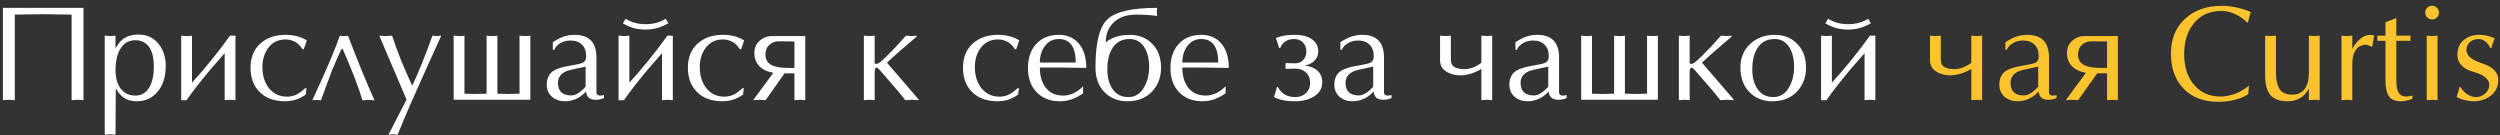 <svg width="426" height="23" viewBox="0 0 426 23" fill="none" xmlns="http://www.w3.org/2000/svg">
<rect x="0" y="0" width="426" height="23" fill="#333333" stroke="none"/>
<path d="M0.495 1.337H14.226V17.069L13.214 17L12.202 17.069V2.487L7.372 2.418L2.519 2.487V17.069L1.507 17L0.495 17.069V1.337ZM19.684 22.957L18.764 22.888L17.844 22.957V6.075L18.764 6.144L19.684 6.075V8.26C20.067 7.585 20.436 7.095 20.788 6.788C21.494 6.19 22.436 5.891 23.617 5.891C25.043 5.891 26.186 6.428 27.044 7.501C27.841 8.498 28.24 9.732 28.24 11.204C28.24 13.059 27.78 14.531 26.86 15.62C25.956 16.709 24.759 17.253 23.272 17.253C22.459 17.253 21.762 17.069 21.179 16.701C20.612 16.333 20.129 15.781 19.73 15.045L19.684 22.957ZM19.684 11.871C19.684 13.174 19.953 14.217 20.489 14.999C21.087 15.858 21.946 16.287 23.065 16.287C24.139 16.287 24.951 15.789 25.503 14.792C25.979 13.918 26.216 12.753 26.216 11.296C26.216 10.008 25.994 8.988 25.549 8.237C25.012 7.317 24.177 6.857 23.042 6.857C21.861 6.857 20.972 7.424 20.374 8.559C19.914 9.448 19.684 10.552 19.684 11.871ZM32.717 14.079C33.714 13.006 34.803 11.741 35.983 10.284C37.164 8.827 38.237 7.424 39.203 6.075H40.123V17.069L39.203 17L38.283 17.069V9.065C37.256 10.215 36.505 11.074 36.029 11.641C35.324 12.469 34.58 13.381 33.798 14.378C33.016 15.359 32.349 16.256 31.797 17.069H30.877V6.075C30.954 6.09 31.123 6.106 31.383 6.121C31.644 6.136 31.782 6.144 31.797 6.144C31.935 6.144 32.081 6.144 32.234 6.144C32.449 6.113 32.61 6.09 32.717 6.075V14.079ZM52.283 6.88L51.754 8.398H51.57C51.478 8.275 51.378 8.145 51.271 8.007C51.163 7.854 51.056 7.731 50.949 7.639C50.688 7.348 50.351 7.125 49.937 6.972C49.523 6.803 49.101 6.719 48.672 6.719C47.414 6.719 46.425 7.202 45.705 8.168C45.045 9.057 44.716 10.146 44.716 11.434C44.716 12.906 45.099 14.117 45.866 15.068C46.648 16.003 47.66 16.471 48.902 16.471C49.53 16.471 50.105 16.333 50.627 16.057C51.025 15.842 51.508 15.482 52.076 14.976L52.214 15.045L52.099 16.103C51.056 16.87 49.883 17.253 48.58 17.253C46.709 17.253 45.245 16.709 44.187 15.62C43.19 14.593 42.692 13.236 42.692 11.549C42.692 9.801 43.244 8.429 44.348 7.432C45.452 6.435 46.885 5.937 48.649 5.937C49.354 5.937 49.998 6.014 50.581 6.167C51.163 6.305 51.731 6.543 52.283 6.88ZM56.525 12.124L54.685 17.092L53.949 17.023L53.213 17.092C53.474 16.555 53.972 15.467 54.708 13.826C55.383 12.323 55.958 11.005 56.433 9.87C57.108 8.26 57.598 7.003 57.905 6.098L58.595 6.167L59.308 6.098C59.799 7.417 60.466 9.119 61.309 11.204C62.244 13.519 63.08 15.482 63.816 17.092L62.781 17.023L61.769 17.092C61.064 14.761 59.921 11.81 58.342 8.237C58.143 8.436 57.821 9.065 57.376 10.123L56.525 12.124ZM69.277 16.977L64.631 6.075L65.735 6.144L66.816 6.075C67.23 7.348 67.721 8.705 68.288 10.146C68.871 11.572 69.522 13.059 70.243 14.608C70.734 13.611 71.324 12.247 72.014 10.514C72.582 9.103 73.141 7.624 73.693 6.075L74.452 6.144L75.188 6.075C74.468 7.685 73.594 9.617 72.566 11.871C71.615 13.972 70.787 15.827 70.082 17.437C69.147 19.568 68.373 21.408 67.759 22.957L66.977 22.888L66.195 22.957L69.277 16.977ZM80.915 16.011L82.916 15.965V6.075C82.993 6.09 83.123 6.106 83.307 6.121C83.491 6.136 83.668 6.144 83.836 6.144C83.974 6.144 84.12 6.144 84.273 6.144C84.488 6.113 84.649 6.09 84.756 6.075V15.965L86.665 16.011L88.528 15.965V6.075C88.605 6.09 88.735 6.106 88.919 6.121C89.103 6.136 89.279 6.144 89.448 6.144C89.877 6.144 90.184 6.121 90.368 6.075V17H77.304V6.075C77.381 6.09 77.549 6.106 77.81 6.121C78.071 6.136 78.209 6.144 78.224 6.144C78.362 6.144 78.508 6.144 78.661 6.144C78.876 6.113 79.037 6.09 79.144 6.075V15.965L80.915 16.011ZM101.631 9.801V15.137C101.631 15.367 101.631 15.589 101.631 15.804C101.677 16.126 101.884 16.287 102.252 16.287C102.451 16.287 102.674 16.256 102.919 16.195V16.701C102.842 16.732 102.727 16.778 102.574 16.839C102.436 16.885 102.275 16.923 102.091 16.954C101.922 16.985 101.715 17 101.47 17C101.025 17 100.657 16.893 100.366 16.678C100.09 16.463 99.921 16.103 99.86 15.597L99.653 15.804C98.687 16.77 97.552 17.253 96.249 17.253C95.39 17.253 94.662 17 94.064 16.494C93.466 15.973 93.167 15.29 93.167 14.447C93.167 13.542 93.435 12.837 93.972 12.331C94.508 11.81 95.666 11.411 97.445 11.135C98.442 10.966 99.07 10.813 99.331 10.675C99.699 10.476 99.883 10.115 99.883 9.594C99.883 8.735 99.645 8.076 99.17 7.616C98.71 7.141 98.05 6.903 97.192 6.903C96.456 6.903 95.812 7.102 95.26 7.501C94.831 7.808 94.562 8.137 94.455 8.49H94.202V7.202C94.8 6.788 95.398 6.474 95.996 6.259C96.609 6.044 97.246 5.937 97.905 5.937C100.389 5.937 101.631 7.225 101.631 9.801ZM99.791 14.7V11.342L98.986 11.526C97.652 11.787 96.808 11.994 96.456 12.147C95.536 12.561 95.076 13.22 95.076 14.125C95.076 14.83 95.267 15.367 95.651 15.735C96.049 16.088 96.609 16.264 97.33 16.264C97.621 16.264 97.943 16.18 98.296 16.011C98.648 15.827 98.94 15.62 99.17 15.39C99.338 15.237 99.461 15.122 99.538 15.045C99.707 14.876 99.791 14.761 99.791 14.7ZM107.243 14.079C108.24 13.006 109.328 11.741 110.509 10.284C111.69 8.827 112.763 7.424 113.729 6.075H114.649V17.069L113.729 17L112.809 17.069V9.065C111.782 10.215 111.03 11.074 110.555 11.641C109.85 12.469 109.106 13.381 108.324 14.378C107.542 15.359 106.875 16.256 106.323 17.069H105.403V6.075L106.323 6.144L107.243 6.075V14.079ZM113.43 3.2L113.89 3.959C113.323 4.296 112.702 4.565 112.027 4.764C111.368 4.948 110.693 5.04 110.003 5.04C109.313 5.04 108.646 4.956 108.002 4.787C107.358 4.603 106.737 4.335 106.139 3.982L106.599 3.2C107.58 3.813 108.715 4.12 110.003 4.12C111.306 4.12 112.449 3.813 113.43 3.2ZM126.808 6.88L126.279 8.398H126.095C126.003 8.275 125.903 8.145 125.796 8.007C125.689 7.854 125.581 7.731 125.474 7.639C125.213 7.348 124.876 7.125 124.462 6.972C124.048 6.803 123.626 6.719 123.197 6.719C121.94 6.719 120.951 7.202 120.23 8.168C119.571 9.057 119.241 10.146 119.241 11.434C119.241 12.906 119.624 14.117 120.391 15.068C121.173 16.003 122.185 16.471 123.427 16.471C124.056 16.471 124.631 16.333 125.152 16.057C125.551 15.842 126.034 15.482 126.601 14.976L126.739 15.045L126.624 16.103C125.581 16.87 124.408 17.253 123.105 17.253C121.234 17.253 119.77 16.709 118.712 15.62C117.715 14.593 117.217 13.236 117.217 11.549C117.217 9.801 117.769 8.429 118.873 7.432C119.977 6.435 121.411 5.937 123.174 5.937C123.879 5.937 124.523 6.014 125.106 6.167C125.689 6.305 126.256 6.543 126.808 6.88ZM137.214 6.144V17.069L136.317 17L135.374 17.069V12.492H133.695L130.452 17.069L129.394 17L128.336 17.069L131.786 12.4C130.974 12.262 130.314 12.009 129.808 11.641C128.965 11.028 128.543 10.146 128.543 8.996C128.543 8.168 128.842 7.486 129.44 6.949C130.038 6.412 130.759 6.144 131.602 6.144H137.214ZM135.374 11.572V7.064L132.683 7.041C132.055 7.041 131.518 7.248 131.073 7.662C130.644 8.061 130.429 8.613 130.429 9.318C130.429 10.238 130.882 10.874 131.786 11.227C132.384 11.457 133.235 11.572 134.339 11.572H135.374ZM149.044 6.075V10.1C149.028 10.315 149.021 10.468 149.021 10.56C149.021 10.713 149.067 10.813 149.159 10.859C149.327 10.951 149.58 10.874 149.918 10.629C150.163 10.46 150.577 10.085 151.16 9.502L152.586 8.053L154.38 6.075L155.3 6.144L156.197 6.075V6.236C155.139 7.125 154.219 7.915 153.437 8.605C152.501 9.418 151.735 10.108 151.137 10.675L156.542 16.954V17.069L155.415 17L154.265 17.069C153.866 16.548 153.375 15.942 152.793 15.252C152.348 14.731 151.374 13.611 149.872 11.894C149.657 11.649 149.481 11.526 149.343 11.526C149.143 11.526 149.044 11.81 149.044 12.377V17.069L148.124 17L147.204 17.069V6.075L148.124 6.144L149.044 6.075ZM173.684 6.88L173.155 8.398H172.971C172.879 8.275 172.779 8.145 172.672 8.007C172.565 7.854 172.457 7.731 172.35 7.639C172.089 7.348 171.752 7.125 171.338 6.972C170.924 6.803 170.502 6.719 170.073 6.719C168.816 6.719 167.827 7.202 167.106 8.168C166.447 9.057 166.117 10.146 166.117 11.434C166.117 12.906 166.5 14.117 167.267 15.068C168.049 16.003 169.061 16.471 170.303 16.471C170.932 16.471 171.507 16.333 172.028 16.057C172.427 15.842 172.91 15.482 173.477 14.976L173.615 15.045L173.5 16.103C172.457 16.87 171.284 17.253 169.981 17.253C168.11 17.253 166.646 16.709 165.588 15.62C164.591 14.593 164.093 13.236 164.093 11.549C164.093 9.801 164.645 8.429 165.749 7.432C166.853 6.435 168.287 5.937 170.05 5.937C170.755 5.937 171.399 6.014 171.982 6.167C172.565 6.305 173.132 6.543 173.684 6.88ZM184.573 14.7L184.55 15.896C183.952 16.325 183.324 16.663 182.664 16.908C182.005 17.138 181.315 17.253 180.594 17.253C178.969 17.253 177.658 16.747 176.661 15.735C175.665 14.723 175.166 13.343 175.166 11.595C175.166 9.924 175.611 8.582 176.5 7.57C177.451 6.481 178.762 5.937 180.433 5.937C181.798 5.937 182.894 6.389 183.722 7.294C184.642 8.291 185.102 9.717 185.102 11.572L180.433 11.503H177.19C177.19 12.883 177.505 14.002 178.133 14.861C178.839 15.812 179.851 16.287 181.169 16.287C181.875 16.287 182.557 16.103 183.216 15.735C183.661 15.49 184.113 15.145 184.573 14.7ZM177.19 10.652H183.308C183.308 9.471 183.117 8.551 182.733 7.892C182.258 7.064 181.491 6.65 180.433 6.65C179.406 6.65 178.593 7.072 177.995 7.915C177.459 8.666 177.19 9.579 177.19 10.652ZM188.414 7.225C188.92 6.796 189.526 6.474 190.231 6.259C190.937 6.044 191.696 5.937 192.508 5.937C194.088 5.937 195.368 6.451 196.349 7.478C197.346 8.49 197.844 9.847 197.844 11.549C197.844 13.113 197.361 14.432 196.395 15.505C195.337 16.67 193.904 17.253 192.094 17.253C190.515 17.253 189.212 16.732 188.184 15.689C187.172 14.631 186.666 13.228 186.666 11.48C186.666 7.279 187.356 4.542 188.736 3.269C190.116 1.981 192.93 1.337 197.177 1.337L197.108 2.05L197.177 2.717C196.748 2.656 196.211 2.602 195.567 2.556C194.939 2.51 194.302 2.487 193.658 2.487C192.002 2.487 190.714 2.924 189.794 3.798C188.874 4.672 188.414 5.814 188.414 7.225ZM192.485 6.65C191.136 6.65 190.139 7.202 189.495 8.306C188.959 9.211 188.69 10.384 188.69 11.825C188.69 13.128 188.959 14.202 189.495 15.045C190.124 16.042 191.052 16.54 192.278 16.54C193.49 16.54 194.417 15.919 195.061 14.677C195.567 13.711 195.82 12.63 195.82 11.434C195.82 10.177 195.59 9.126 195.13 8.283C194.532 7.194 193.651 6.65 192.485 6.65ZM208.854 14.7L208.831 15.896C208.233 16.325 207.604 16.663 206.945 16.908C206.285 17.138 205.595 17.253 204.875 17.253C203.249 17.253 201.938 16.747 200.942 15.735C199.945 14.723 199.447 13.343 199.447 11.595C199.447 9.924 199.891 8.582 200.781 7.57C201.731 6.481 203.042 5.937 204.714 5.937C206.078 5.937 207.175 6.389 208.003 7.294C208.923 8.291 209.383 9.717 209.383 11.572L204.714 11.503H201.471C201.471 12.883 201.785 14.002 202.414 14.861C203.119 15.812 204.131 16.287 205.45 16.287C206.155 16.287 206.837 16.103 207.497 15.735C207.941 15.49 208.394 15.145 208.854 14.7ZM201.471 10.652H207.589C207.589 9.471 207.397 8.551 207.014 7.892C206.538 7.064 205.772 6.65 204.714 6.65C203.686 6.65 202.874 7.072 202.276 7.915C201.739 8.666 201.471 9.579 201.471 10.652ZM224.626 8.743C224.626 9.387 224.412 9.924 223.982 10.353C223.553 10.782 222.993 11.051 222.303 11.158C223.162 11.265 223.852 11.526 224.373 11.94C225.002 12.446 225.316 13.144 225.316 14.033C225.316 15.06 224.826 15.873 223.844 16.471C222.986 16.992 221.935 17.253 220.693 17.253C219.099 17.253 217.895 17.008 217.082 16.517C217.174 16.241 217.266 15.965 217.358 15.689C217.45 15.398 217.519 15.114 217.565 14.838H217.749C218.025 15.344 218.401 15.758 218.876 16.08C219.367 16.387 219.973 16.54 220.693 16.54C221.445 16.54 222.058 16.318 222.533 15.873C223.009 15.428 223.246 14.846 223.246 14.125C223.246 13.374 223.009 12.783 222.533 12.354C222.073 11.909 221.445 11.687 220.647 11.687L219.06 11.733V10.744L220.647 10.79C221.245 10.79 221.721 10.598 222.073 10.215C222.426 9.832 222.602 9.341 222.602 8.743C222.602 8.145 222.411 7.647 222.027 7.248C221.644 6.849 221.146 6.65 220.532 6.65C219.888 6.65 219.359 6.803 218.945 7.11C218.593 7.371 218.332 7.723 218.163 8.168H217.956C217.818 7.601 217.634 7.056 217.404 6.535C217.665 6.366 218.018 6.236 218.462 6.144C219.076 6.006 219.835 5.937 220.739 5.937C221.828 5.937 222.725 6.159 223.43 6.604C224.228 7.11 224.626 7.823 224.626 8.743ZM235.835 9.801V15.137C235.835 15.367 235.835 15.589 235.835 15.804C235.881 16.126 236.088 16.287 236.456 16.287C236.655 16.287 236.878 16.256 237.123 16.195V16.701C237.046 16.732 236.931 16.778 236.778 16.839C236.64 16.885 236.479 16.923 236.295 16.954C236.126 16.985 235.919 17 235.674 17C235.229 17 234.861 16.893 234.57 16.678C234.294 16.463 234.125 16.103 234.064 15.597L233.857 15.804C232.891 16.77 231.756 17.253 230.453 17.253C229.594 17.253 228.866 17 228.268 16.494C227.67 15.973 227.371 15.29 227.371 14.447C227.371 13.542 227.639 12.837 228.176 12.331C228.713 11.81 229.87 11.411 231.649 11.135C232.646 10.966 233.274 10.813 233.535 10.675C233.903 10.476 234.087 10.115 234.087 9.594C234.087 8.735 233.849 8.076 233.374 7.616C232.914 7.141 232.255 6.903 231.396 6.903C230.66 6.903 230.016 7.102 229.464 7.501C229.035 7.808 228.766 8.137 228.659 8.49H228.406V7.202C229.004 6.788 229.602 6.474 230.2 6.259C230.813 6.044 231.45 5.937 232.109 5.937C234.593 5.937 235.835 7.225 235.835 9.801ZM233.995 14.7V11.342L233.19 11.526C231.856 11.787 231.013 11.994 230.66 12.147C229.74 12.561 229.28 13.22 229.28 14.125C229.28 14.83 229.472 15.367 229.855 15.735C230.254 16.088 230.813 16.264 231.534 16.264C231.825 16.264 232.147 16.18 232.5 16.011C232.853 15.827 233.144 15.62 233.374 15.39C233.543 15.237 233.665 15.122 233.742 15.045C233.911 14.876 233.995 14.761 233.995 14.7ZM249.527 11.779C250.003 11.779 250.493 11.687 250.999 11.503C251.505 11.304 251.981 11.035 252.425 10.698V6.075L253.345 6.144L254.265 6.075V17.069L253.345 17L252.425 17.069V11.733C251.919 12.055 251.337 12.323 250.677 12.538C250.018 12.737 249.405 12.837 248.837 12.837C248.055 12.837 247.35 12.676 246.721 12.354C245.832 11.894 245.387 11.212 245.387 10.307V6.075L246.307 6.144L247.227 6.075V10.238C247.227 10.821 247.473 11.235 247.963 11.48C248.347 11.679 248.868 11.779 249.527 11.779ZM265.663 9.801V15.137C265.663 15.367 265.663 15.589 265.663 15.804C265.709 16.126 265.916 16.287 266.284 16.287C266.483 16.287 266.706 16.256 266.951 16.195V16.701C266.874 16.732 266.759 16.778 266.606 16.839C266.468 16.885 266.307 16.923 266.123 16.954C265.954 16.985 265.747 17 265.502 17C265.057 17 264.689 16.893 264.398 16.678C264.122 16.463 263.953 16.103 263.892 15.597L263.685 15.804C262.719 16.77 261.584 17.253 260.281 17.253C259.422 17.253 258.694 17 258.096 16.494C257.498 15.973 257.199 15.29 257.199 14.447C257.199 13.542 257.467 12.837 258.004 12.331C258.541 11.81 259.698 11.411 261.477 11.135C262.474 10.966 263.102 10.813 263.363 10.675C263.731 10.476 263.915 10.115 263.915 9.594C263.915 8.735 263.677 8.076 263.202 7.616C262.742 7.141 262.083 6.903 261.224 6.903C260.488 6.903 259.844 7.102 259.292 7.501C258.863 7.808 258.594 8.137 258.487 8.49H258.234V7.202C258.832 6.788 259.43 6.474 260.028 6.259C260.641 6.044 261.278 5.937 261.937 5.937C264.421 5.937 265.663 7.225 265.663 9.801ZM263.823 14.7V11.342L263.018 11.526C261.684 11.787 260.841 11.994 260.488 12.147C259.568 12.561 259.108 13.22 259.108 14.125C259.108 14.83 259.3 15.367 259.683 15.735C260.082 16.088 260.641 16.264 261.362 16.264C261.653 16.264 261.975 16.18 262.328 16.011C262.681 15.827 262.972 15.62 263.202 15.39C263.371 15.237 263.493 15.122 263.57 15.045C263.739 14.876 263.823 14.761 263.823 14.7ZM273.046 16.011L275.047 15.965V6.075C275.124 6.09 275.254 6.106 275.438 6.121C275.622 6.136 275.798 6.144 275.967 6.144C276.105 6.144 276.251 6.144 276.404 6.144C276.619 6.113 276.78 6.09 276.887 6.075V15.965L278.796 16.011L280.659 15.965V6.075C280.736 6.09 280.866 6.106 281.05 6.121C281.234 6.136 281.41 6.144 281.579 6.144C282.008 6.144 282.315 6.121 282.499 6.075V17H269.435V6.075C269.512 6.09 269.68 6.106 269.941 6.121C270.202 6.136 270.34 6.144 270.355 6.144C270.493 6.144 270.639 6.144 270.792 6.144C271.007 6.113 271.168 6.09 271.275 6.075V15.965L273.046 16.011ZM287.92 6.075V10.1C287.904 10.315 287.897 10.468 287.897 10.56C287.897 10.713 287.943 10.813 288.035 10.859C288.203 10.951 288.456 10.874 288.794 10.629C289.039 10.46 289.453 10.085 290.036 9.502L291.462 8.053L293.256 6.075L294.176 6.144L295.073 6.075V6.236C294.015 7.125 293.095 7.915 292.313 8.605C291.377 9.418 290.611 10.108 290.013 10.675L295.418 16.954V17.069L294.291 17L293.141 17.069C292.742 16.548 292.251 15.942 291.669 15.252C291.224 14.731 290.25 13.611 288.748 11.894C288.533 11.649 288.357 11.526 288.219 11.526C288.019 11.526 287.92 11.81 287.92 12.377V17.069L287 17L286.08 17.069V6.075L287 6.144L287.92 6.075ZM296.568 11.48C296.568 9.855 297.12 8.528 298.224 7.501C299.343 6.458 300.738 5.937 302.41 5.937C303.989 5.937 305.269 6.451 306.251 7.478C307.247 8.49 307.746 9.847 307.746 11.549C307.746 13.113 307.263 14.432 306.297 15.505C305.239 16.67 303.805 17.253 301.996 17.253C300.416 17.253 299.113 16.732 298.086 15.689C297.074 14.631 296.568 13.228 296.568 11.48ZM302.387 6.65C301.037 6.65 300.041 7.202 299.397 8.306C298.86 9.211 298.592 10.384 298.592 11.825C298.592 13.128 298.86 14.202 299.397 15.045C300.025 16.042 300.953 16.54 302.18 16.54C303.391 16.54 304.319 15.919 304.963 14.677C305.469 13.711 305.722 12.63 305.722 11.434C305.722 10.177 305.492 9.126 305.032 8.283C304.434 7.194 303.552 6.65 302.387 6.65ZM312.154 14.079C313.151 13.006 314.239 11.741 315.42 10.284C316.601 8.827 317.674 7.424 318.64 6.075H319.56V17.069L318.64 17L317.72 17.069V9.065C316.693 10.215 315.941 11.074 315.466 11.641C314.761 12.469 314.017 13.381 313.235 14.378C312.453 15.359 311.786 16.256 311.234 17.069H310.314V6.075L311.234 6.144L312.154 6.075V14.079ZM318.341 3.2L318.801 3.959C318.234 4.296 317.613 4.565 316.938 4.764C316.279 4.948 315.604 5.04 314.914 5.04C314.224 5.04 313.557 4.956 312.913 4.787C312.269 4.603 311.648 4.335 311.05 3.982L311.51 3.2C312.491 3.813 313.626 4.12 314.914 4.12C316.217 4.12 317.36 3.813 318.341 3.2Z" fill="white"/>
<path d="M333.015 11.779C333.49 11.779 333.981 11.687 334.487 11.503C334.993 11.304 335.468 11.035 335.913 10.698V6.075L336.833 6.144L337.753 6.075V17.069L336.833 17L335.913 17.069V11.733C335.407 12.055 334.824 12.323 334.165 12.538C333.505 12.737 332.892 12.837 332.325 12.837C331.543 12.837 330.837 12.676 330.209 12.354C329.319 11.894 328.875 11.212 328.875 10.307V6.075L329.795 6.144L330.715 6.075V10.238C330.715 10.821 330.96 11.235 331.451 11.48C331.834 11.679 332.355 11.779 333.015 11.779ZM349.15 9.801V15.137C349.15 15.367 349.15 15.589 349.15 15.804C349.196 16.126 349.403 16.287 349.771 16.287C349.971 16.287 350.193 16.256 350.438 16.195V16.701C350.362 16.732 350.247 16.778 350.093 16.839C349.955 16.885 349.794 16.923 349.61 16.954C349.442 16.985 349.235 17 348.989 17C348.545 17 348.177 16.893 347.885 16.678C347.609 16.463 347.441 16.103 347.379 15.597L347.172 15.804C346.206 16.77 345.072 17.253 343.768 17.253C342.91 17.253 342.181 17 341.583 16.494C340.985 15.973 340.686 15.29 340.686 14.447C340.686 13.542 340.955 12.837 341.491 12.331C342.028 11.81 343.186 11.411 344.964 11.135C345.961 10.966 346.59 10.813 346.85 10.675C347.218 10.476 347.402 10.115 347.402 9.594C347.402 8.735 347.165 8.076 346.689 7.616C346.229 7.141 345.57 6.903 344.711 6.903C343.975 6.903 343.331 7.102 342.779 7.501C342.35 7.808 342.082 8.137 341.974 8.49H341.721V7.202C342.319 6.788 342.917 6.474 343.515 6.259C344.129 6.044 344.765 5.937 345.424 5.937C347.908 5.937 349.15 7.225 349.15 9.801ZM347.31 14.7V11.342L346.505 11.526C345.171 11.787 344.328 11.994 343.975 12.147C343.055 12.561 342.595 13.22 342.595 14.125C342.595 14.83 342.787 15.367 343.17 15.735C343.569 16.088 344.129 16.264 344.849 16.264C345.141 16.264 345.463 16.18 345.815 16.011C346.168 15.827 346.459 15.62 346.689 15.39C346.858 15.237 346.981 15.122 347.057 15.045C347.226 14.876 347.31 14.761 347.31 14.7ZM360.88 6.144V17.069L359.983 17L359.04 17.069V12.492H357.361L354.118 17.069L353.06 17L352.002 17.069L355.452 12.4C354.64 12.262 353.98 12.009 353.474 11.641C352.631 11.028 352.209 10.146 352.209 8.996C352.209 8.168 352.508 7.486 353.106 6.949C353.704 6.412 354.425 6.144 355.268 6.144H360.88ZM359.04 11.572V7.064L356.349 7.041C355.721 7.041 355.184 7.248 354.739 7.662C354.31 8.061 354.095 8.613 354.095 9.318C354.095 10.238 354.548 10.874 355.452 11.227C356.05 11.457 356.901 11.572 358.005 11.572H359.04ZM383.221 14.585L383.106 16.034C382.431 16.494 381.649 16.824 380.76 17.023C379.87 17.238 378.958 17.345 378.023 17.345C375.508 17.345 373.53 16.601 372.089 15.114C370.647 13.627 369.927 11.626 369.927 9.111C369.927 6.596 370.762 4.595 372.434 3.108C374.028 1.697 376.083 0.992 378.598 0.992C379.41 0.992 380.238 1.084 381.082 1.268C381.94 1.452 382.761 1.713 383.543 2.05C383.451 2.28 383.359 2.571 383.267 2.924C383.175 3.261 383.106 3.56 383.06 3.821L382.899 3.844C382.73 3.629 382.431 3.369 382.002 3.062C380.882 2.265 379.717 1.866 378.506 1.866C376.482 1.866 374.902 2.594 373.768 4.051C372.71 5.4 372.181 7.118 372.181 9.203C372.181 11.396 372.748 13.151 373.883 14.47C375.017 15.789 376.505 16.448 378.345 16.448C379.173 16.448 380.024 16.287 380.898 15.965C381.772 15.628 382.546 15.168 383.221 14.585ZM395.273 6.075V17.069L394.353 17L393.433 17.069V15.091C392.681 16.532 391.462 17.253 389.776 17.253C388.488 17.253 387.529 16.908 386.901 16.218C386.287 15.513 385.981 14.386 385.981 12.837V6.075L386.901 6.144L387.821 6.075V12.285C387.821 13.573 388.028 14.539 388.442 15.183C388.871 15.812 389.592 16.126 390.604 16.126C391.662 16.126 392.428 15.712 392.904 14.884C393.256 14.271 393.433 13.45 393.433 12.423V6.075L394.353 6.144L395.273 6.075ZM398.991 17.069V6.075L399.911 6.144L400.831 6.075V8.375L400.946 8.099C401.36 7.44 401.789 6.934 402.234 6.581C402.77 6.152 403.307 5.937 403.844 5.937C404.15 5.937 404.388 5.975 404.557 6.052L404.235 7.984C404.158 7.969 403.997 7.907 403.752 7.8C403.506 7.677 403.307 7.616 403.154 7.616C402.893 7.616 402.625 7.67 402.349 7.777C402.073 7.869 401.85 8.007 401.682 8.191C401.329 8.605 401.099 9.027 400.992 9.456C400.884 9.885 400.831 10.437 400.831 11.112V17.069L399.911 17L398.991 17.069ZM406.489 3.798L408.329 3.085V6.075H410.767C410.736 6.29 410.721 6.451 410.721 6.558C410.721 6.665 410.736 6.796 410.767 6.949H408.329V12.722V13.458C408.329 14.393 408.406 15.06 408.559 15.459C408.82 16.118 409.31 16.448 410.031 16.448C410.2 16.448 410.384 16.425 410.583 16.379C410.798 16.333 410.959 16.302 411.066 16.287V16.839C410.698 16.977 410.368 17.077 410.077 17.138C409.786 17.215 409.471 17.253 409.134 17.253C408.214 17.253 407.555 17.008 407.156 16.517C406.711 15.965 406.489 15.007 406.489 13.642V6.949H405.063C405.094 6.857 405.109 6.711 405.109 6.512C405.109 6.328 405.094 6.182 405.063 6.075H406.489V3.798ZM415.351 6.075V17.069L414.431 17L413.511 17.069V6.075L414.431 6.144L415.351 6.075ZM415.604 2.142C415.604 2.464 415.489 2.74 415.259 2.97C415.029 3.2 414.753 3.315 414.431 3.315C414.109 3.315 413.833 3.2 413.603 2.97C413.373 2.74 413.258 2.464 413.258 2.142C413.258 1.82 413.373 1.544 413.603 1.314C413.833 1.084 414.109 0.969 414.431 0.969C414.738 0.969 415.006 1.084 415.236 1.314C415.482 1.529 415.604 1.805 415.604 2.142ZM419.085 14.838H419.269C419.56 15.329 419.943 15.735 420.419 16.057C420.894 16.379 421.392 16.54 421.914 16.54C422.496 16.54 423.018 16.341 423.478 15.942C423.938 15.543 424.168 15.045 424.168 14.447C424.168 13.496 423.263 12.76 421.454 12.239C419.644 11.718 418.74 10.752 418.74 9.341C418.74 8.268 419.092 7.432 419.798 6.834C420.503 6.236 421.4 5.937 422.489 5.937C423.025 5.937 423.531 6.006 424.007 6.144C424.497 6.267 424.858 6.397 425.088 6.535C424.858 7.056 424.674 7.601 424.536 8.168H424.329C424.175 7.769 423.915 7.417 423.547 7.11C423.179 6.803 422.788 6.65 422.374 6.65C421.776 6.65 421.277 6.819 420.879 7.156C420.48 7.493 420.281 7.961 420.281 8.559C420.281 9.479 421.185 10.23 422.995 10.813C424.804 11.396 425.709 12.331 425.709 13.619C425.709 14.769 425.256 15.681 424.352 16.356C423.554 16.954 422.596 17.253 421.477 17.253C421.001 17.253 420.495 17.184 419.959 17.046C419.437 16.923 418.985 16.747 418.602 16.517C418.694 16.241 418.786 15.965 418.878 15.689C418.97 15.398 419.039 15.114 419.085 14.838Z" fill="#FBC32D"/>
</svg>
